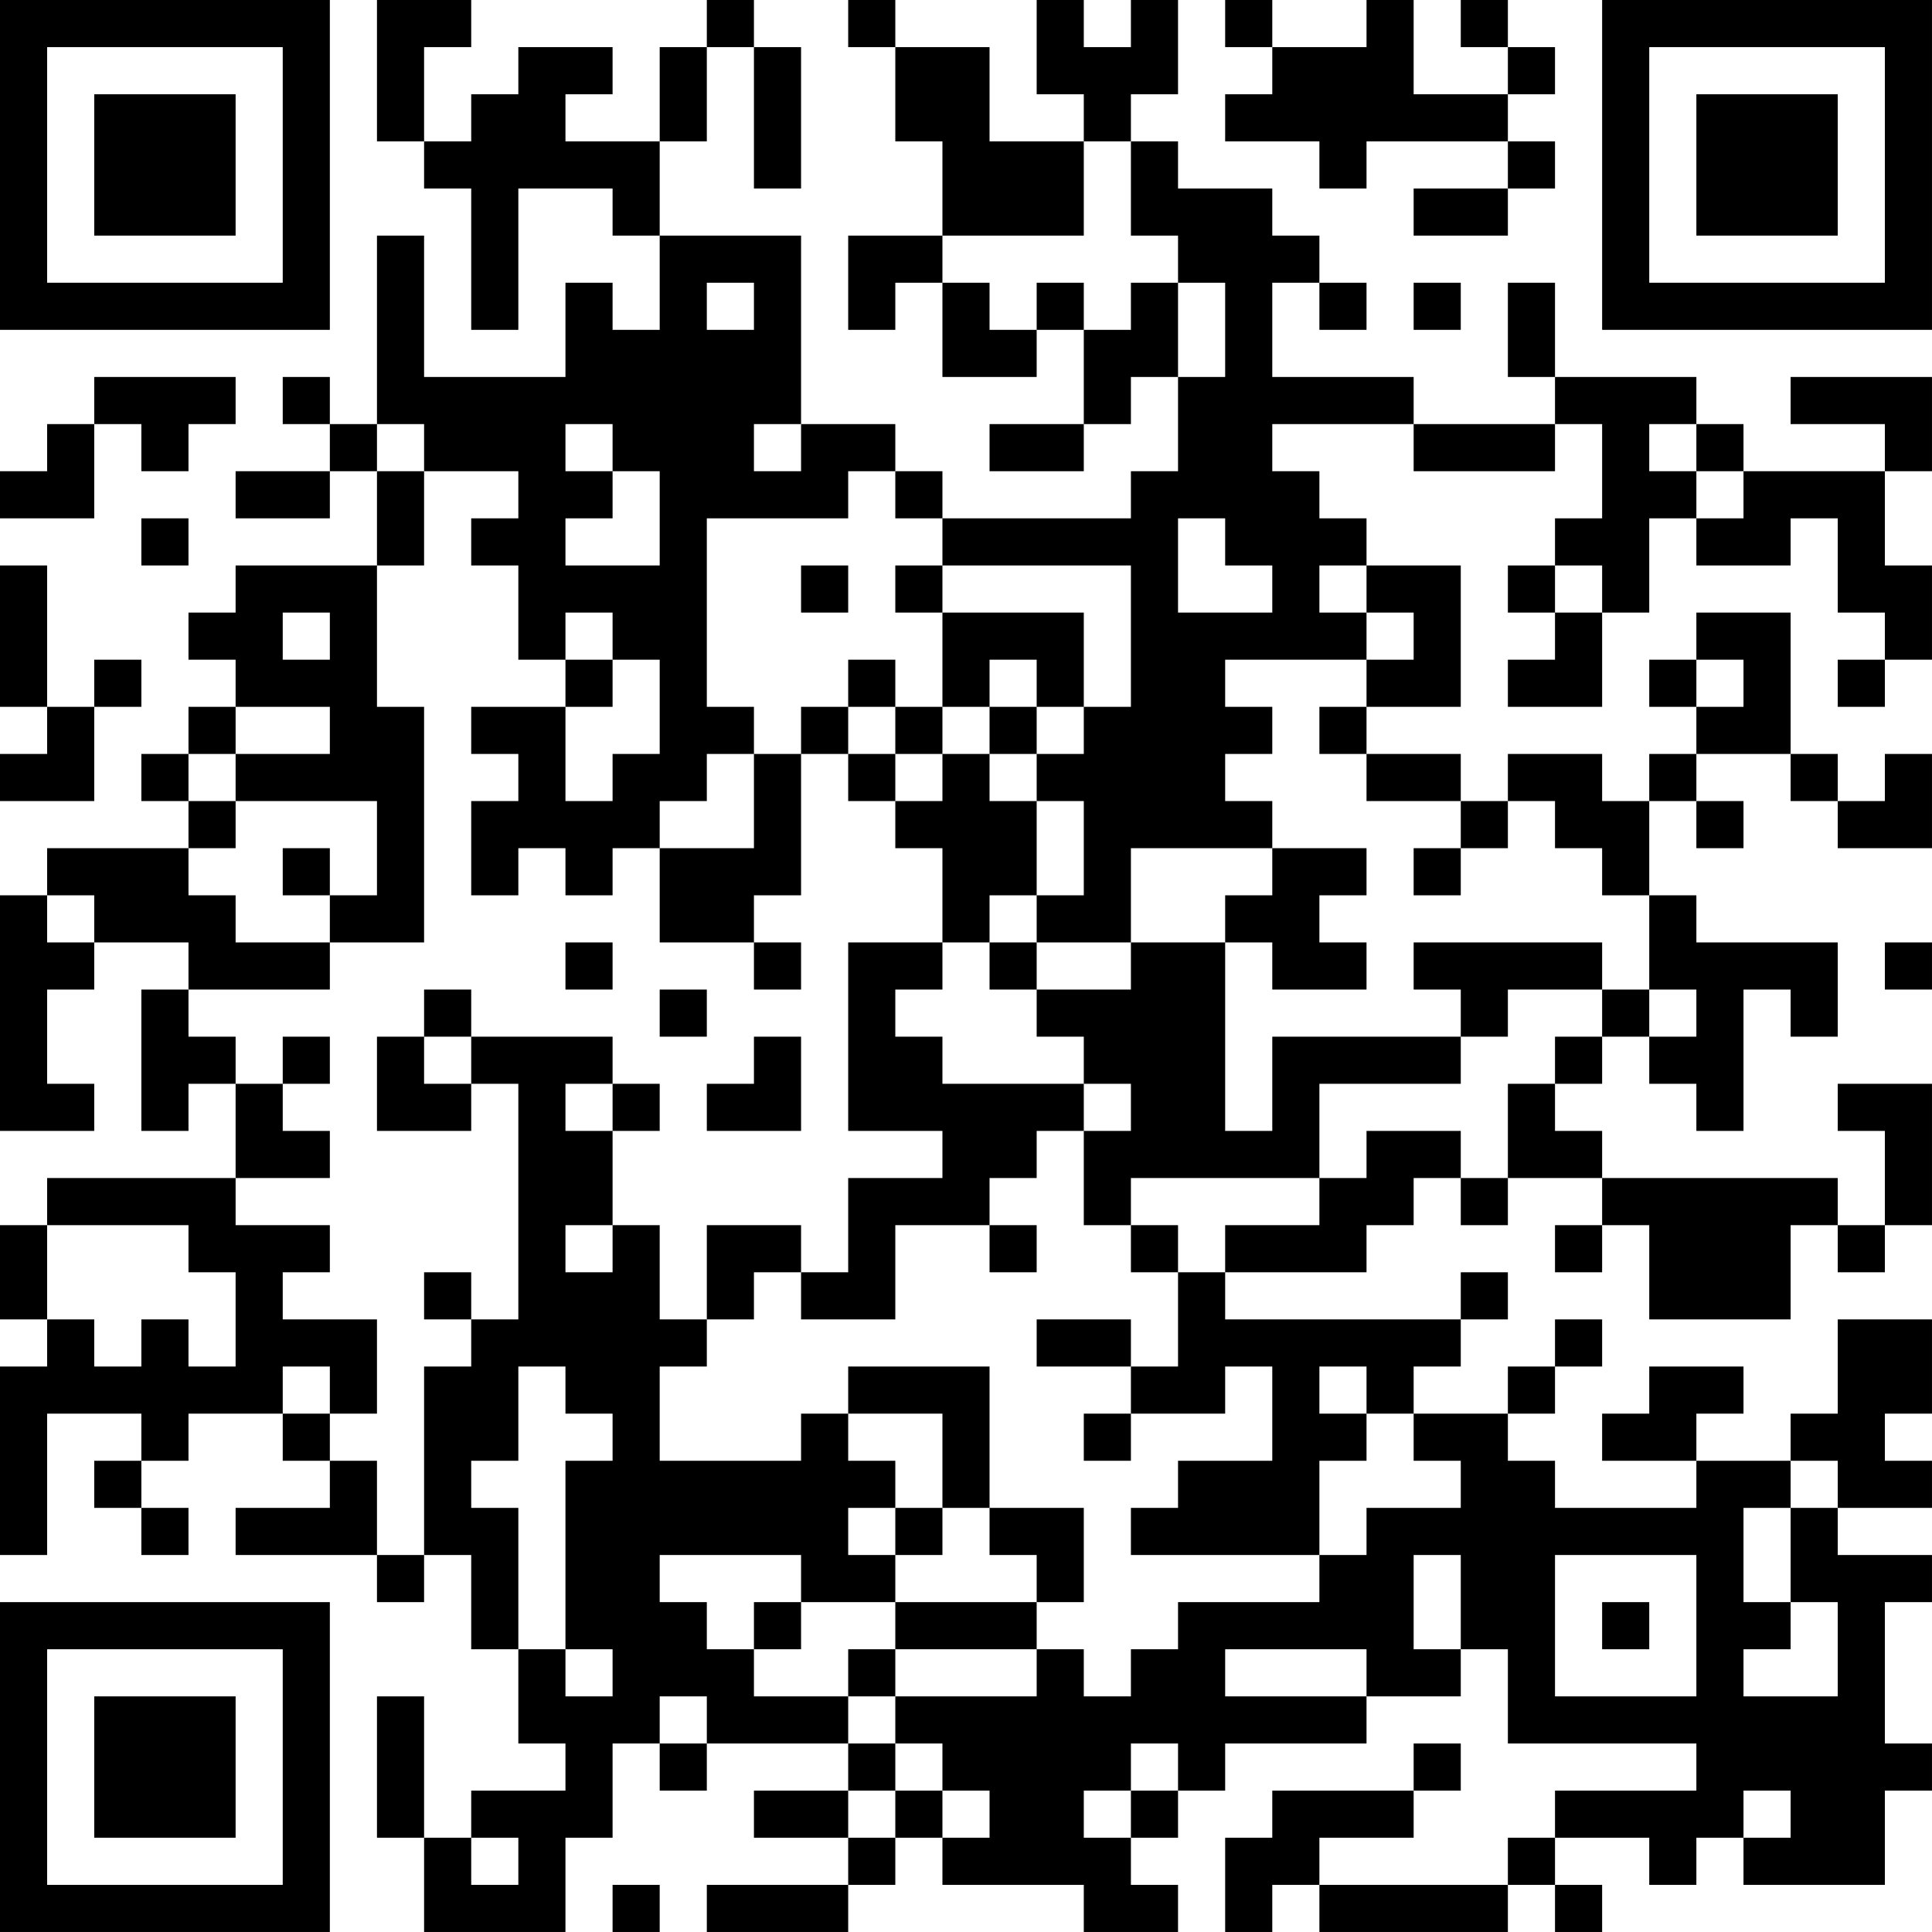 <?xml version="1.0" encoding="UTF-8"?>
<svg xmlns="http://www.w3.org/2000/svg" version="1.1" width="200" height="200" viewBox="0 0 200 200"><rect x="0" y="0" width="200" height="200" fill="#ffffff"/><g transform="scale(4.878)"><g transform="translate(0,0)"><path fill-rule="evenodd" d="M8 0L8 3L9 3L9 4L10 4L10 7L11 7L11 4L13 4L13 5L14 5L14 7L13 7L13 6L12 6L12 8L9 8L9 5L8 5L8 9L7 9L7 8L6 8L6 9L7 9L7 10L5 10L5 11L7 11L7 10L8 10L8 12L5 12L5 13L4 13L4 14L5 14L5 15L4 15L4 16L3 16L3 17L4 17L4 18L1 18L1 19L0 19L0 24L2 24L2 23L1 23L1 21L2 21L2 20L4 20L4 21L3 21L3 24L4 24L4 23L5 23L5 25L1 25L1 26L0 26L0 28L1 28L1 29L0 29L0 33L1 33L1 30L3 30L3 31L2 31L2 32L3 32L3 33L4 33L4 32L3 32L3 31L4 31L4 30L6 30L6 31L7 31L7 32L5 32L5 33L8 33L8 34L9 34L9 33L10 33L10 35L11 35L11 37L12 37L12 38L10 38L10 39L9 39L9 36L8 36L8 39L9 39L9 41L12 41L12 39L13 39L13 37L14 37L14 38L15 38L15 37L18 37L18 38L16 38L16 39L18 39L18 40L15 40L15 41L18 41L18 40L19 40L19 39L20 39L20 40L23 40L23 41L25 41L25 40L24 40L24 39L25 39L25 38L26 38L26 37L29 37L29 36L31 36L31 35L32 35L32 37L36 37L36 38L33 38L33 39L32 39L32 40L28 40L28 39L30 39L30 38L31 38L31 37L30 37L30 38L27 38L27 39L26 39L26 41L27 41L27 40L28 40L28 41L32 41L32 40L33 40L33 41L34 41L34 40L33 40L33 39L35 39L35 40L36 40L36 39L37 39L37 40L40 40L40 38L41 38L41 37L40 37L40 34L41 34L41 33L39 33L39 32L41 32L41 31L40 31L40 30L41 30L41 28L39 28L39 30L38 30L38 31L36 31L36 30L37 30L37 29L35 29L35 30L34 30L34 31L36 31L36 32L33 32L33 31L32 31L32 30L33 30L33 29L34 29L34 28L33 28L33 29L32 29L32 30L30 30L30 29L31 29L31 28L32 28L32 27L31 27L31 28L26 28L26 27L29 27L29 26L30 26L30 25L31 25L31 26L32 26L32 25L34 25L34 26L33 26L33 27L34 27L34 26L35 26L35 28L38 28L38 26L39 26L39 27L40 27L40 26L41 26L41 23L39 23L39 24L40 24L40 26L39 26L39 25L34 25L34 24L33 24L33 23L34 23L34 22L35 22L35 23L36 23L36 24L37 24L37 21L38 21L38 22L39 22L39 20L36 20L36 19L35 19L35 17L36 17L36 18L37 18L37 17L36 17L36 16L38 16L38 17L39 17L39 18L41 18L41 16L40 16L40 17L39 17L39 16L38 16L38 13L36 13L36 14L35 14L35 15L36 15L36 16L35 16L35 17L34 17L34 16L32 16L32 17L31 17L31 16L29 16L29 15L31 15L31 12L29 12L29 11L28 11L28 10L27 10L27 9L30 9L30 10L33 10L33 9L34 9L34 11L33 11L33 12L32 12L32 13L33 13L33 14L32 14L32 15L34 15L34 13L35 13L35 11L36 11L36 12L38 12L38 11L39 11L39 13L40 13L40 14L39 14L39 15L40 15L40 14L41 14L41 12L40 12L40 10L41 10L41 8L38 8L38 9L40 9L40 10L37 10L37 9L36 9L36 8L33 8L33 6L32 6L32 8L33 8L33 9L30 9L30 8L27 8L27 6L28 6L28 7L29 7L29 6L28 6L28 5L27 5L27 4L25 4L25 3L24 3L24 2L25 2L25 0L24 0L24 1L23 1L23 0L22 0L22 2L23 2L23 3L21 3L21 1L19 1L19 0L18 0L18 1L19 1L19 3L20 3L20 5L18 5L18 7L19 7L19 6L20 6L20 8L22 8L22 7L23 7L23 9L21 9L21 10L23 10L23 9L24 9L24 8L25 8L25 10L24 10L24 11L20 11L20 10L19 10L19 9L17 9L17 5L14 5L14 3L15 3L15 1L16 1L16 4L17 4L17 1L16 1L16 0L15 0L15 1L14 1L14 3L12 3L12 2L13 2L13 1L11 1L11 2L10 2L10 3L9 3L9 1L10 1L10 0ZM26 0L26 1L27 1L27 2L26 2L26 3L28 3L28 4L29 4L29 3L32 3L32 4L30 4L30 5L32 5L32 4L33 4L33 3L32 3L32 2L33 2L33 1L32 1L32 0L31 0L31 1L32 1L32 2L30 2L30 0L29 0L29 1L27 1L27 0ZM23 3L23 5L20 5L20 6L21 6L21 7L22 7L22 6L23 6L23 7L24 7L24 6L25 6L25 8L26 8L26 6L25 6L25 5L24 5L24 3ZM15 6L15 7L16 7L16 6ZM30 6L30 7L31 7L31 6ZM2 8L2 9L1 9L1 10L0 10L0 11L2 11L2 9L3 9L3 10L4 10L4 9L5 9L5 8ZM8 9L8 10L9 10L9 12L8 12L8 15L9 15L9 20L7 20L7 19L8 19L8 17L5 17L5 16L7 16L7 15L5 15L5 16L4 16L4 17L5 17L5 18L4 18L4 19L5 19L5 20L7 20L7 21L4 21L4 22L5 22L5 23L6 23L6 24L7 24L7 25L5 25L5 26L7 26L7 27L6 27L6 28L8 28L8 30L7 30L7 29L6 29L6 30L7 30L7 31L8 31L8 33L9 33L9 29L10 29L10 28L11 28L11 23L10 23L10 22L13 22L13 23L12 23L12 24L13 24L13 26L12 26L12 27L13 27L13 26L14 26L14 28L15 28L15 29L14 29L14 31L17 31L17 30L18 30L18 31L19 31L19 32L18 32L18 33L19 33L19 34L17 34L17 33L14 33L14 34L15 34L15 35L16 35L16 36L18 36L18 37L19 37L19 38L18 38L18 39L19 39L19 38L20 38L20 39L21 39L21 38L20 38L20 37L19 37L19 36L22 36L22 35L23 35L23 36L24 36L24 35L25 35L25 34L28 34L28 33L29 33L29 32L31 32L31 31L30 31L30 30L29 30L29 29L28 29L28 30L29 30L29 31L28 31L28 33L24 33L24 32L25 32L25 31L27 31L27 29L26 29L26 30L24 30L24 29L25 29L25 27L26 27L26 26L28 26L28 25L29 25L29 24L31 24L31 25L32 25L32 23L33 23L33 22L34 22L34 21L35 21L35 22L36 22L36 21L35 21L35 19L34 19L34 18L33 18L33 17L32 17L32 18L31 18L31 17L29 17L29 16L28 16L28 15L29 15L29 14L30 14L30 13L29 13L29 12L28 12L28 13L29 13L29 14L26 14L26 15L27 15L27 16L26 16L26 17L27 17L27 18L24 18L24 20L22 20L22 19L23 19L23 17L22 17L22 16L23 16L23 15L24 15L24 12L20 12L20 11L19 11L19 10L18 10L18 11L15 11L15 15L16 15L16 16L15 16L15 17L14 17L14 18L13 18L13 19L12 19L12 18L11 18L11 19L10 19L10 17L11 17L11 16L10 16L10 15L12 15L12 17L13 17L13 16L14 16L14 14L13 14L13 13L12 13L12 14L11 14L11 12L10 12L10 11L11 11L11 10L9 10L9 9ZM12 9L12 10L13 10L13 11L12 11L12 12L14 12L14 10L13 10L13 9ZM16 9L16 10L17 10L17 9ZM35 9L35 10L36 10L36 11L37 11L37 10L36 10L36 9ZM3 11L3 12L4 12L4 11ZM25 11L25 13L27 13L27 12L26 12L26 11ZM0 12L0 15L1 15L1 16L0 16L0 17L2 17L2 15L3 15L3 14L2 14L2 15L1 15L1 12ZM17 12L17 13L18 13L18 12ZM19 12L19 13L20 13L20 15L19 15L19 14L18 14L18 15L17 15L17 16L16 16L16 18L14 18L14 20L16 20L16 21L17 21L17 20L16 20L16 19L17 19L17 16L18 16L18 17L19 17L19 18L20 18L20 20L18 20L18 24L20 24L20 25L18 25L18 27L17 27L17 26L15 26L15 28L16 28L16 27L17 27L17 28L19 28L19 26L21 26L21 27L22 27L22 26L21 26L21 25L22 25L22 24L23 24L23 26L24 26L24 27L25 27L25 26L24 26L24 25L28 25L28 23L31 23L31 22L32 22L32 21L34 21L34 20L30 20L30 21L31 21L31 22L27 22L27 24L26 24L26 20L27 20L27 21L29 21L29 20L28 20L28 19L29 19L29 18L27 18L27 19L26 19L26 20L24 20L24 21L22 21L22 20L21 20L21 19L22 19L22 17L21 17L21 16L22 16L22 15L23 15L23 13L20 13L20 12ZM33 12L33 13L34 13L34 12ZM6 13L6 14L7 14L7 13ZM12 14L12 15L13 15L13 14ZM21 14L21 15L20 15L20 16L19 16L19 15L18 15L18 16L19 16L19 17L20 17L20 16L21 16L21 15L22 15L22 14ZM36 14L36 15L37 15L37 14ZM6 18L6 19L7 19L7 18ZM30 18L30 19L31 19L31 18ZM1 19L1 20L2 20L2 19ZM12 20L12 21L13 21L13 20ZM20 20L20 21L19 21L19 22L20 22L20 23L23 23L23 24L24 24L24 23L23 23L23 22L22 22L22 21L21 21L21 20ZM40 20L40 21L41 21L41 20ZM9 21L9 22L8 22L8 24L10 24L10 23L9 23L9 22L10 22L10 21ZM14 21L14 22L15 22L15 21ZM6 22L6 23L7 23L7 22ZM16 22L16 23L15 23L15 24L17 24L17 22ZM13 23L13 24L14 24L14 23ZM1 26L1 28L2 28L2 29L3 29L3 28L4 28L4 29L5 29L5 27L4 27L4 26ZM9 27L9 28L10 28L10 27ZM22 28L22 29L24 29L24 28ZM11 29L11 31L10 31L10 32L11 32L11 35L12 35L12 36L13 36L13 35L12 35L12 31L13 31L13 30L12 30L12 29ZM18 29L18 30L20 30L20 32L19 32L19 33L20 33L20 32L21 32L21 33L22 33L22 34L19 34L19 35L18 35L18 36L19 36L19 35L22 35L22 34L23 34L23 32L21 32L21 29ZM23 30L23 31L24 31L24 30ZM38 31L38 32L37 32L37 34L38 34L38 35L37 35L37 36L39 36L39 34L38 34L38 32L39 32L39 31ZM30 33L30 35L31 35L31 33ZM33 33L33 36L36 36L36 33ZM16 34L16 35L17 35L17 34ZM34 34L34 35L35 35L35 34ZM26 35L26 36L29 36L29 35ZM14 36L14 37L15 37L15 36ZM24 37L24 38L23 38L23 39L24 39L24 38L25 38L25 37ZM37 38L37 39L38 39L38 38ZM10 39L10 40L11 40L11 39ZM13 40L13 41L14 41L14 40ZM0 0L0 7L7 7L7 0ZM1 1L1 6L6 6L6 1ZM2 2L2 5L5 5L5 2ZM34 0L34 7L41 7L41 0ZM35 1L35 6L40 6L40 1ZM36 2L36 5L39 5L39 2ZM0 34L0 41L7 41L7 34ZM1 35L1 40L6 40L6 35ZM2 36L2 39L5 39L5 36Z" fill="#000000"/></g></g></svg>
